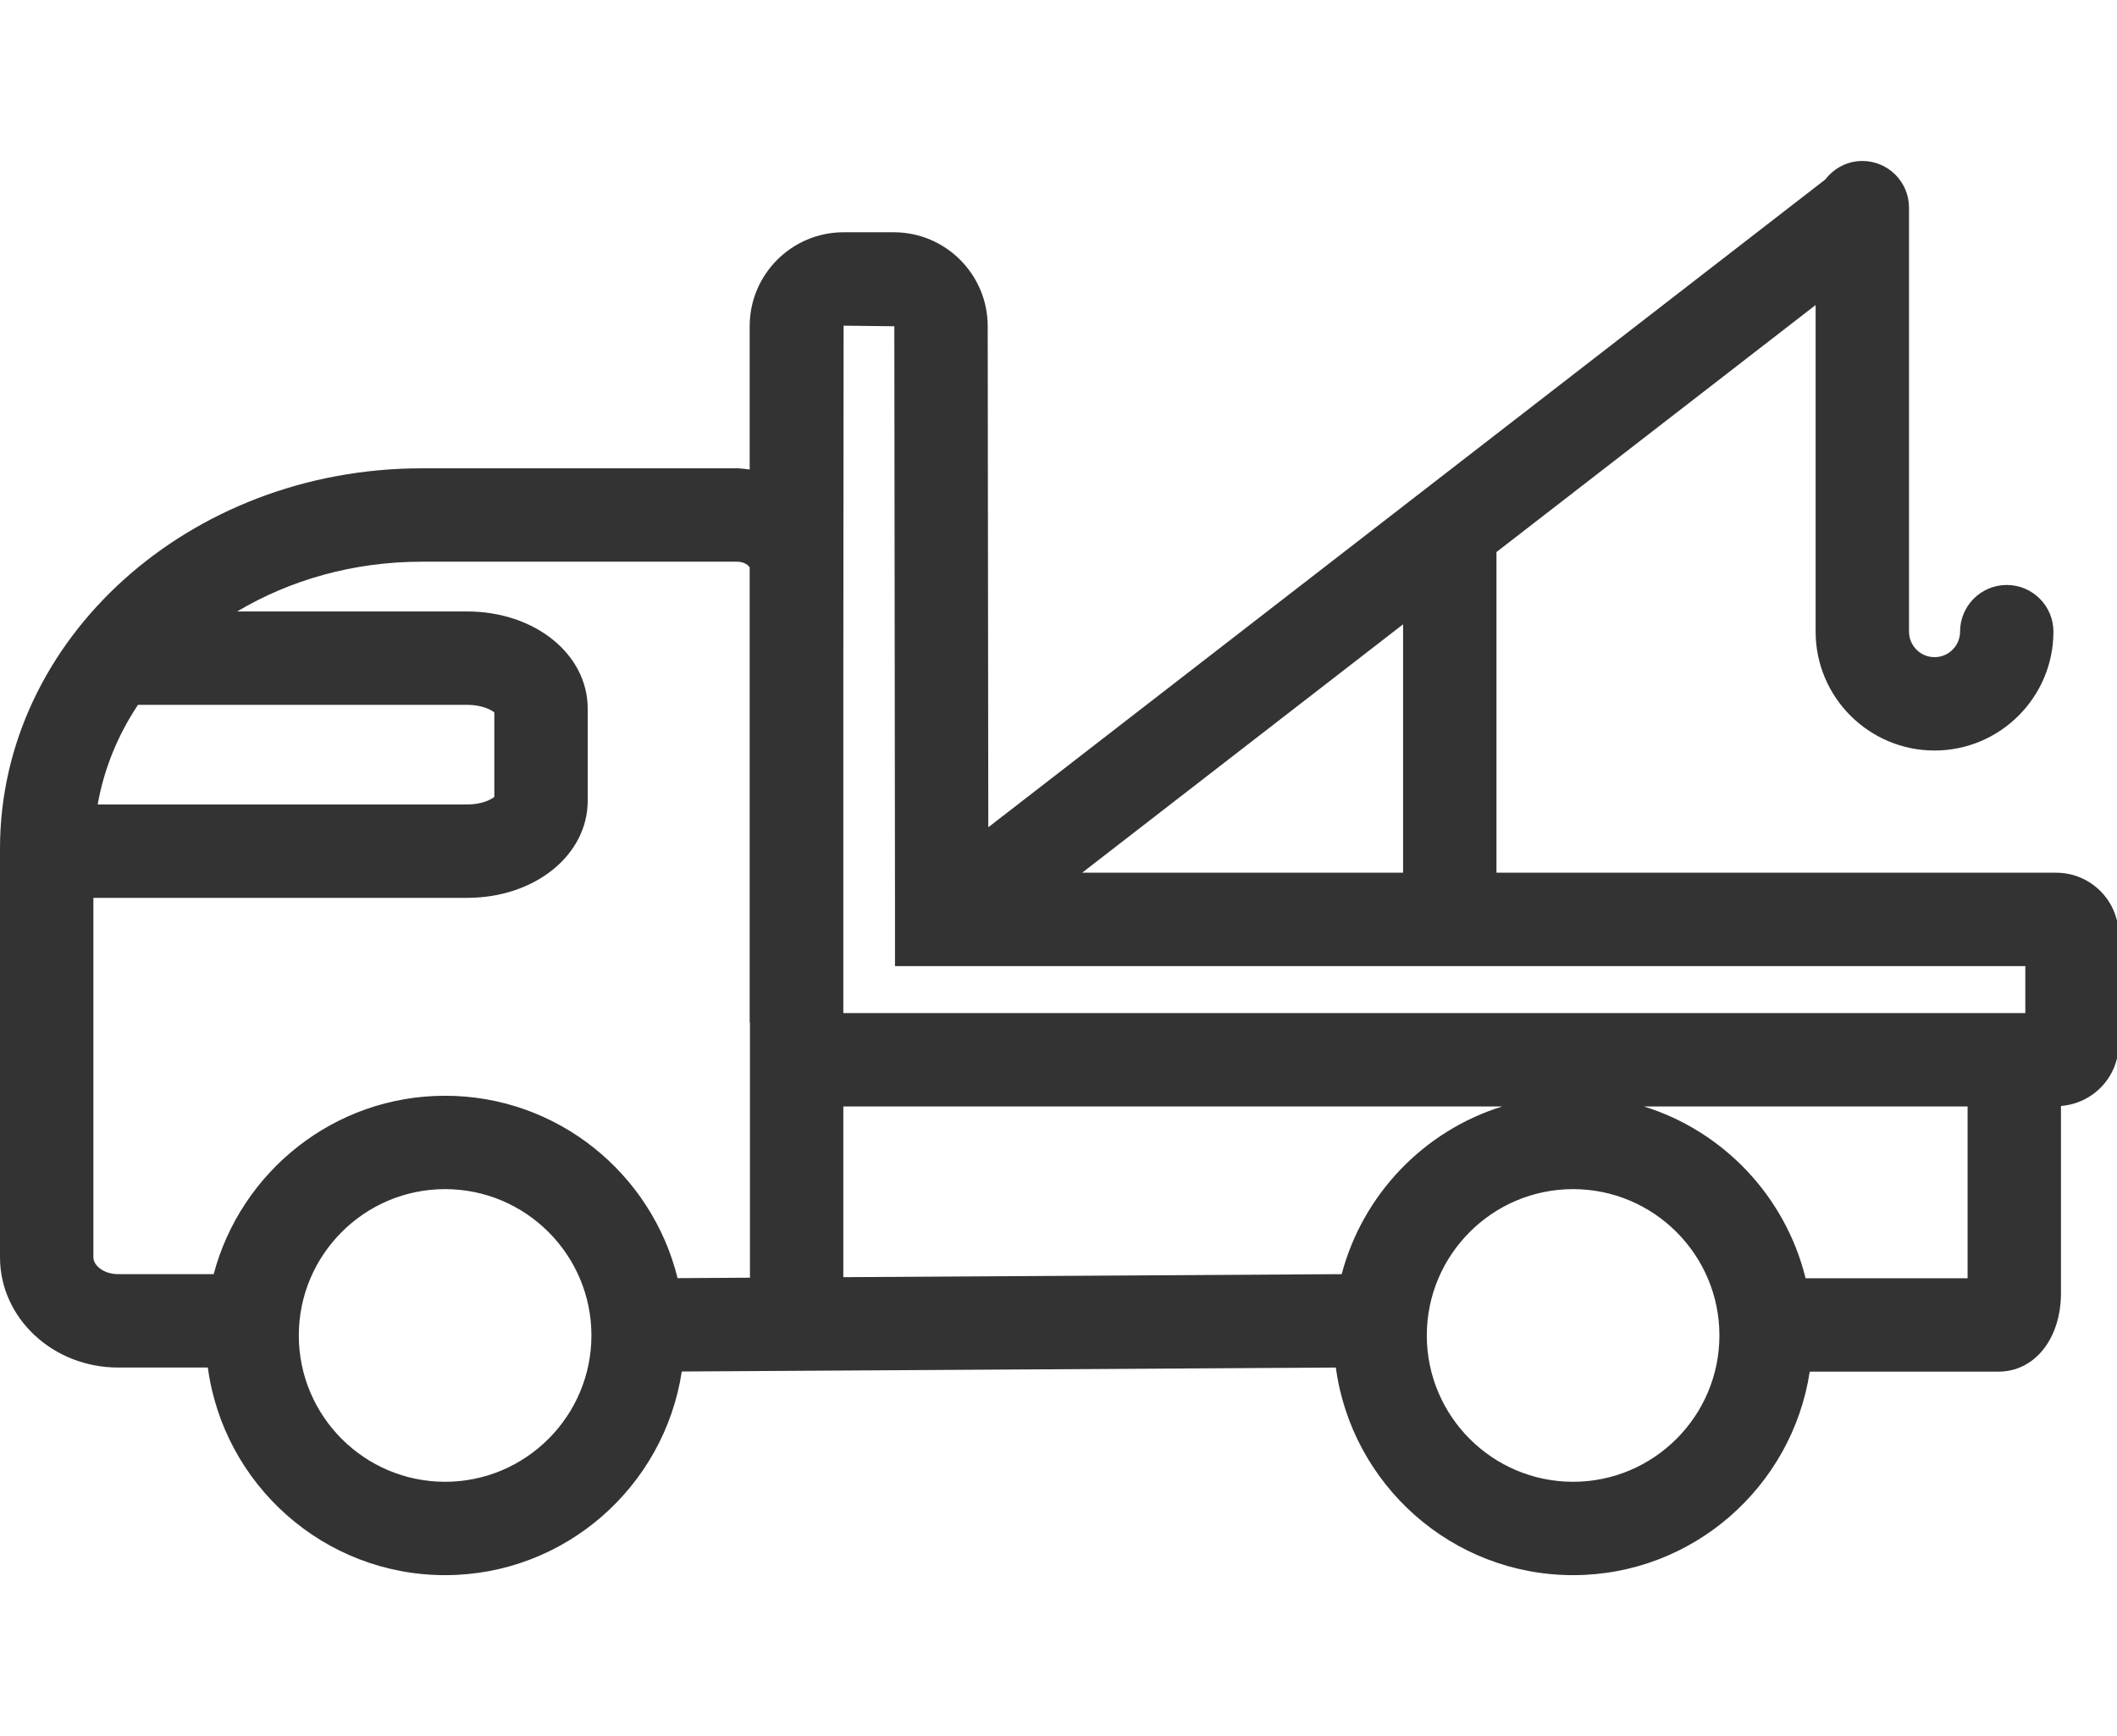 <?xml version="1.0" standalone="no"?><!DOCTYPE svg PUBLIC "-//W3C//DTD SVG 1.1//EN" "http://www.w3.org/Graphics/SVG/1.1/DTD/svg11.dtd"><svg t="1674125371325" class="icon" viewBox="0 0 1249 1024" version="1.1" xmlns="http://www.w3.org/2000/svg" p-id="4600" xmlns:xlink="http://www.w3.org/1999/xlink" width="243.945" height="200"><path d="M1213.13 514.87H882.89V325.69l188.3-145.73v192.69c0 38.68 31.47 70.13 70.15 70.13 38.68 0 70.15-31.45 70.15-70.13 0-15.21-12.34-27.54-27.54-27.54s-27.54 12.34-27.54 27.54c0 8.3-6.76 15.05-15.06 15.05s-15.06-6.74-15.06-15.05V122.51c0-15.21-12.34-27.54-27.54-27.54-8.9 0-16.74 4.3-21.77 10.85l-493.9 382.24-0.35-295.62c0-30.56-24.85-55.41-55.41-55.41h-29.61c-30.56 0-55.41 24.85-55.41 55.41V277c-2.5-0.28-4.95-0.71-7.53-0.71h-186c-137.18 0-248.77 100.64-248.77 224.31v241.2c0 35.83 31.24 64.99 69.63 64.99H122.62c9.29 69.04 68.44 122.49 139.98 122.49 70.72 0 129.32-52.25 139.64-120.14l385.89-2.33c9.31 69.02 68.44 122.47 139.97 122.47 70.69 0 129.27-52.21 139.62-120.06h111.37c21.36 0 36.85-19.49 36.85-46.35V652.48c19-1.47 34.05-17.21 34.05-36.58v-64.18c0.01-20.32-16.52-36.85-36.86-36.85z m-385.32 0H638.45L827.8 368.32v146.55zM527.64 192.49l0.39 337.78v39.69h666.88v27.72H497.55V397.64l0.16-205.51 29.93 0.36zM275.62 415.83c8.48 0 13.99 2.8 16.03 4.47v49.85c-2.04 1.67-7.55 4.47-16.03 4.47h-218c3.76-21.14 11.93-40.98 23.79-58.78h194.21zM262.6 874.2c-47.59 0-86.31-38.73-86.31-86.33 0-47.59 38.72-86.33 86.31-86.33s86.33 38.73 86.33 86.33c-0.01 47.59-38.74 86.33-86.33 86.33z m0-227.74c-65.45 0-120.49 44.77-136.53 105.24h-56.44c-8.57 0-14.54-5.22-14.54-9.9V529.7h220.53c39.88 0 71.12-25.18 71.12-57.33v-54.3c0-32.15-31.24-57.33-71.12-57.33H139.92c31.05-18.5 68.52-29.36 108.86-29.36h185.99c4.57 0 7.13 2.36 7.53 3.48v268.28h0.16V753.8l-42.7 0.26c-15.22-61.67-70.86-107.6-137.16-107.6z m528.97 105.25l-294.02 1.77V652.77h388.77c-46.26 14.34-82.28 51.89-94.75 98.94zM928.1 874.2c-47.59 0-86.31-38.73-86.31-86.33 0-47.59 38.72-86.33 86.31-86.33s86.33 38.73 86.33 86.33c-0.01 47.59-38.74 86.33-86.33 86.33z m137.17-120.06c-11.86-48.18-48.34-86.78-95.4-101.37h190.98v101.37h-95.58z" fill="#333333" p-id="4601"></path></svg>
